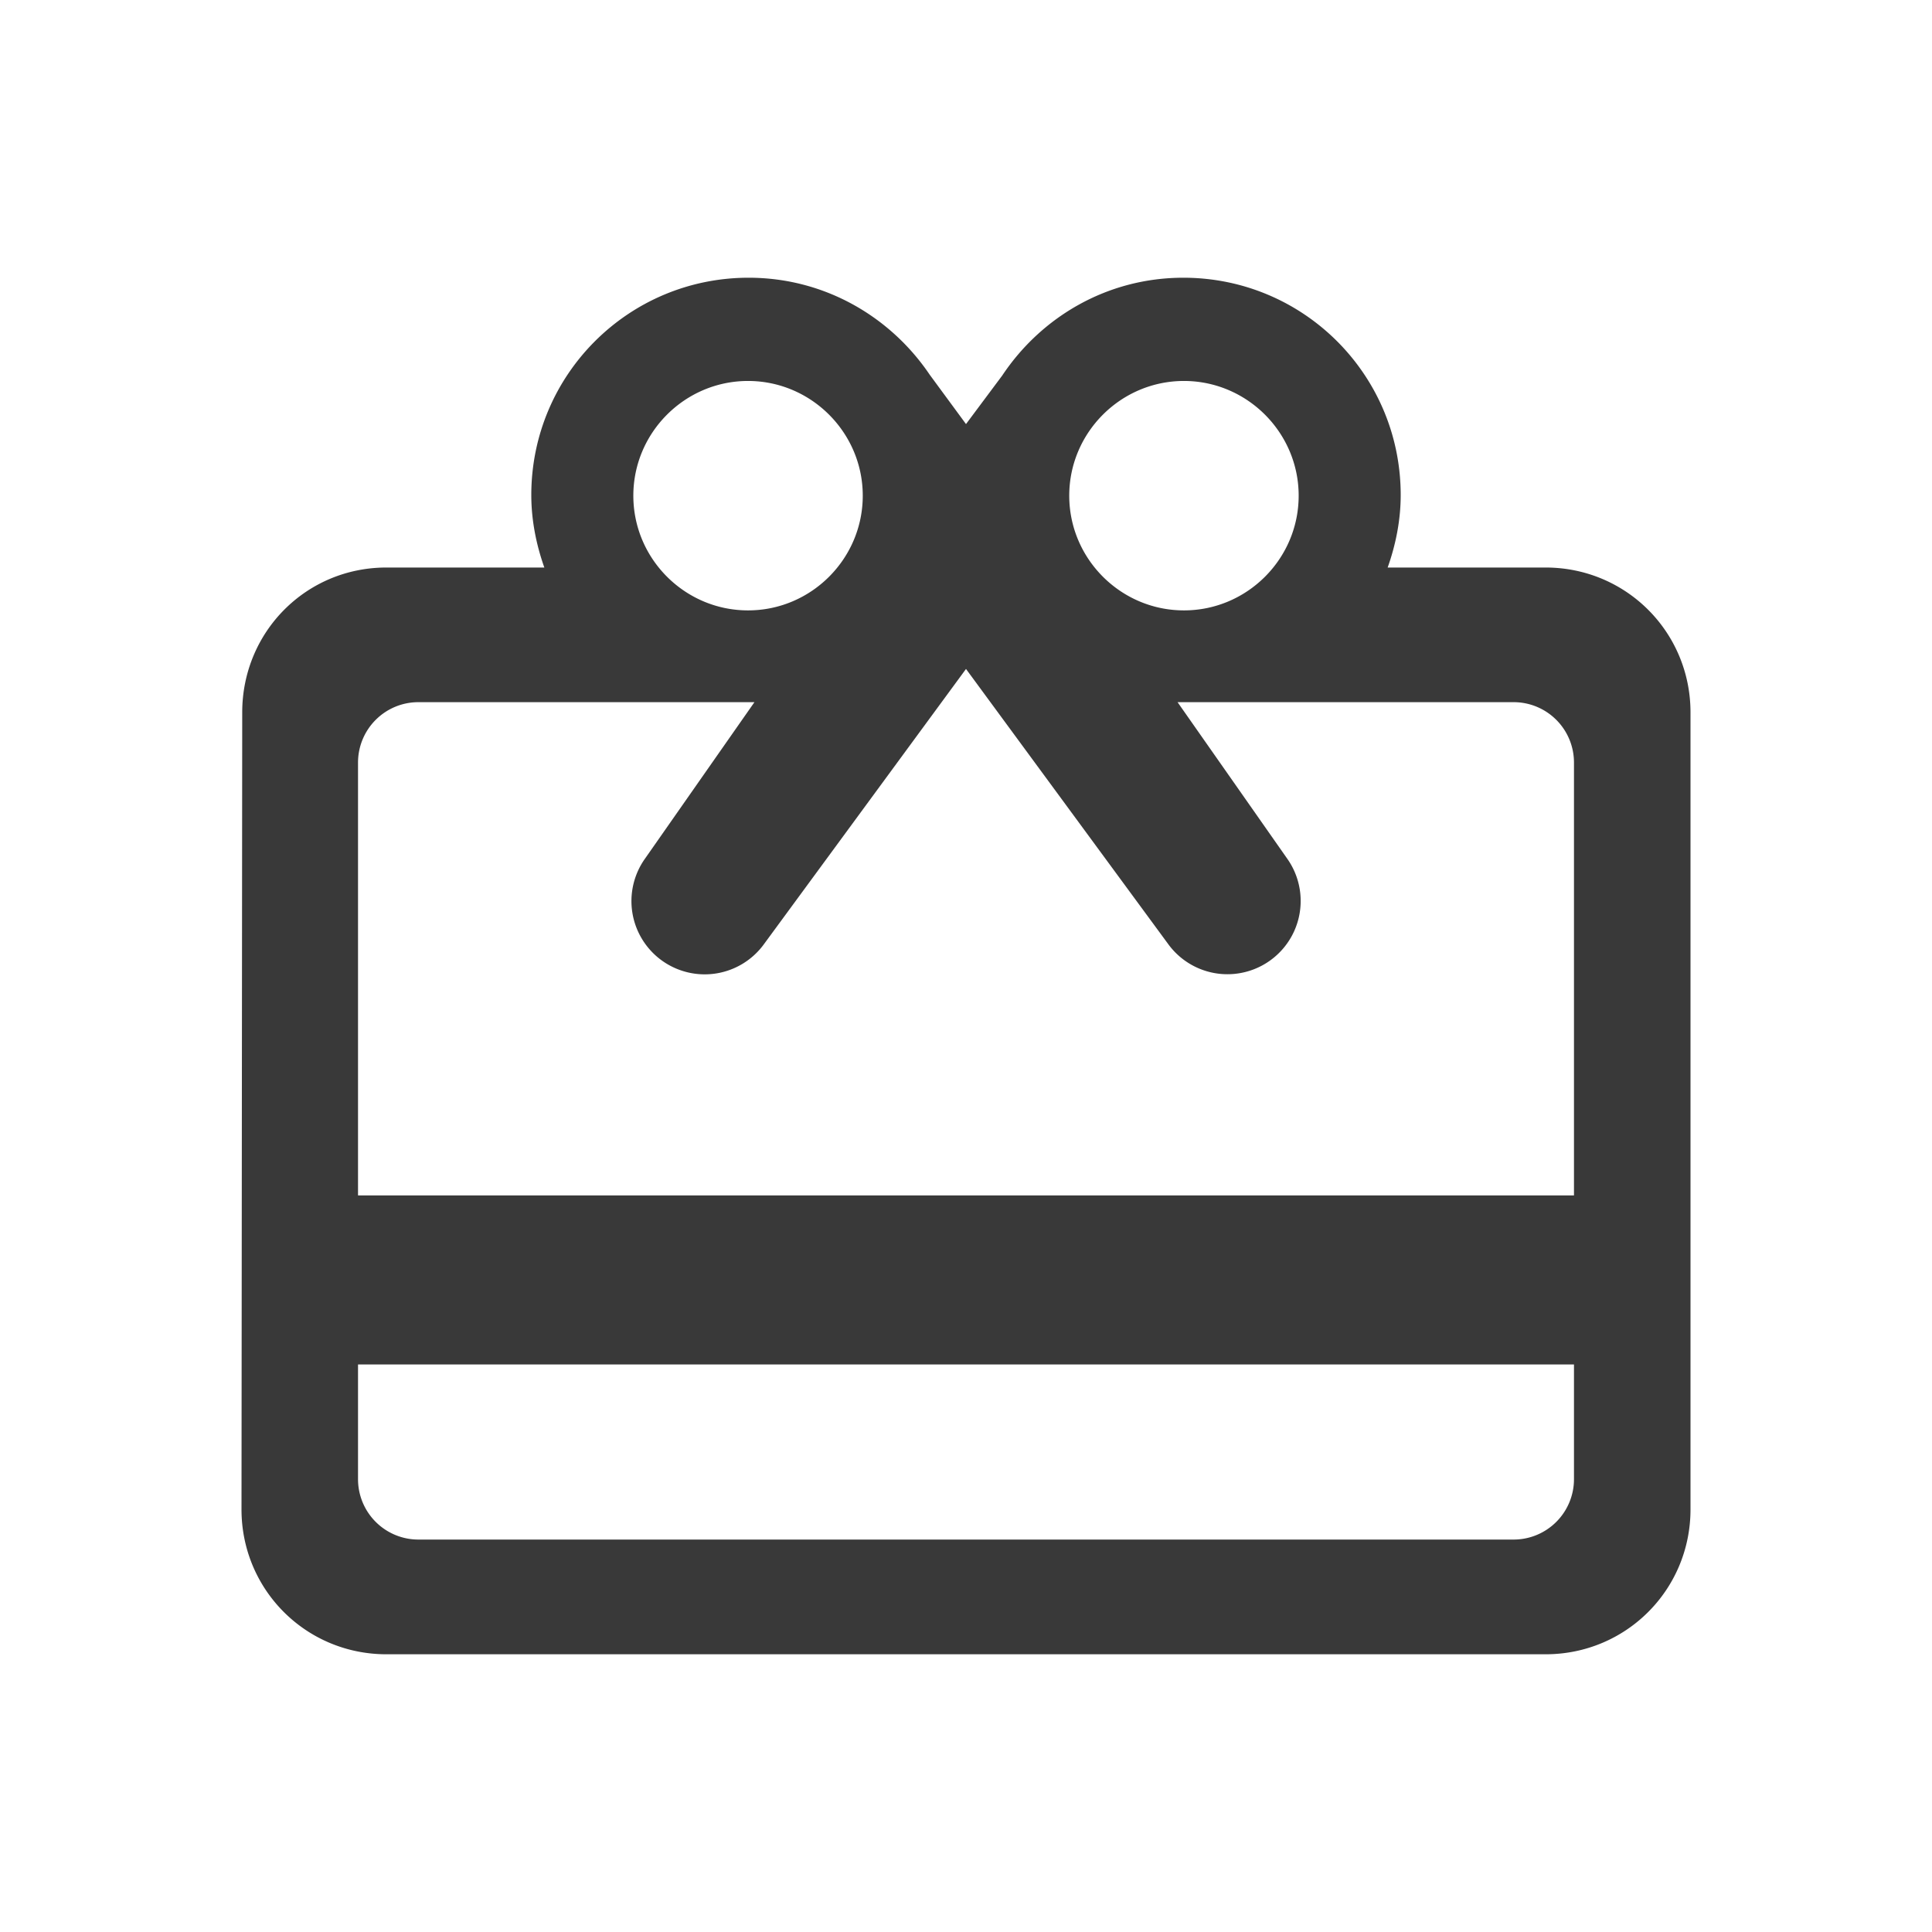 <svg xmlns="http://www.w3.org/2000/svg" fill="none" viewBox="0 0 16 16"><path fill="#393939" fill-rule="evenodd" d="M12.8 4.7h-1.308c.066-.186.108-.39.108-.6 0-.996-.804-1.8-1.8-1.8-.63 0-1.176.324-1.5.81l-.3.402-.3-.408c-.324-.48-.87-.804-1.5-.804-.996 0-1.8.804-1.8 1.8 0 .21.042.414.108.6H3.2c-.666 0-1.194.534-1.194 1.2L2 12.5c0 .666.534 1.2 1.2 1.2h9.6c.666 0 1.2-.534 1.2-1.2V5.9c0-.666-.534-1.2-1.2-1.2ZM9.805 3.155c.522 0 .95.427.95.95s-.427.95-.95.95-.95-.427-.95-.95.427-.95.95-.95Zm-3.61 0c.522 0 .95.427.95.95s-.427.95-.95.95-.95-.427-.95-.95.427-.95.95-.95Zm6.84 9.095a.5.5 0 0 1-.5.5h-9.07a.5.5 0 0 1-.5-.5v-.95h10.07v.95Zm0-2.35H2.965V6.315a.5.5 0 0 1 .5-.5h2.783l-.905 1.294a.606.606 0 0 0 .986.707L8 5.54 9.672 7.815a.606.606 0 0 0 .986-.707L9.752 5.815h2.783a.5.5 0 0 1 .5.5V9.9Z" clip-rule="evenodd" /></svg>